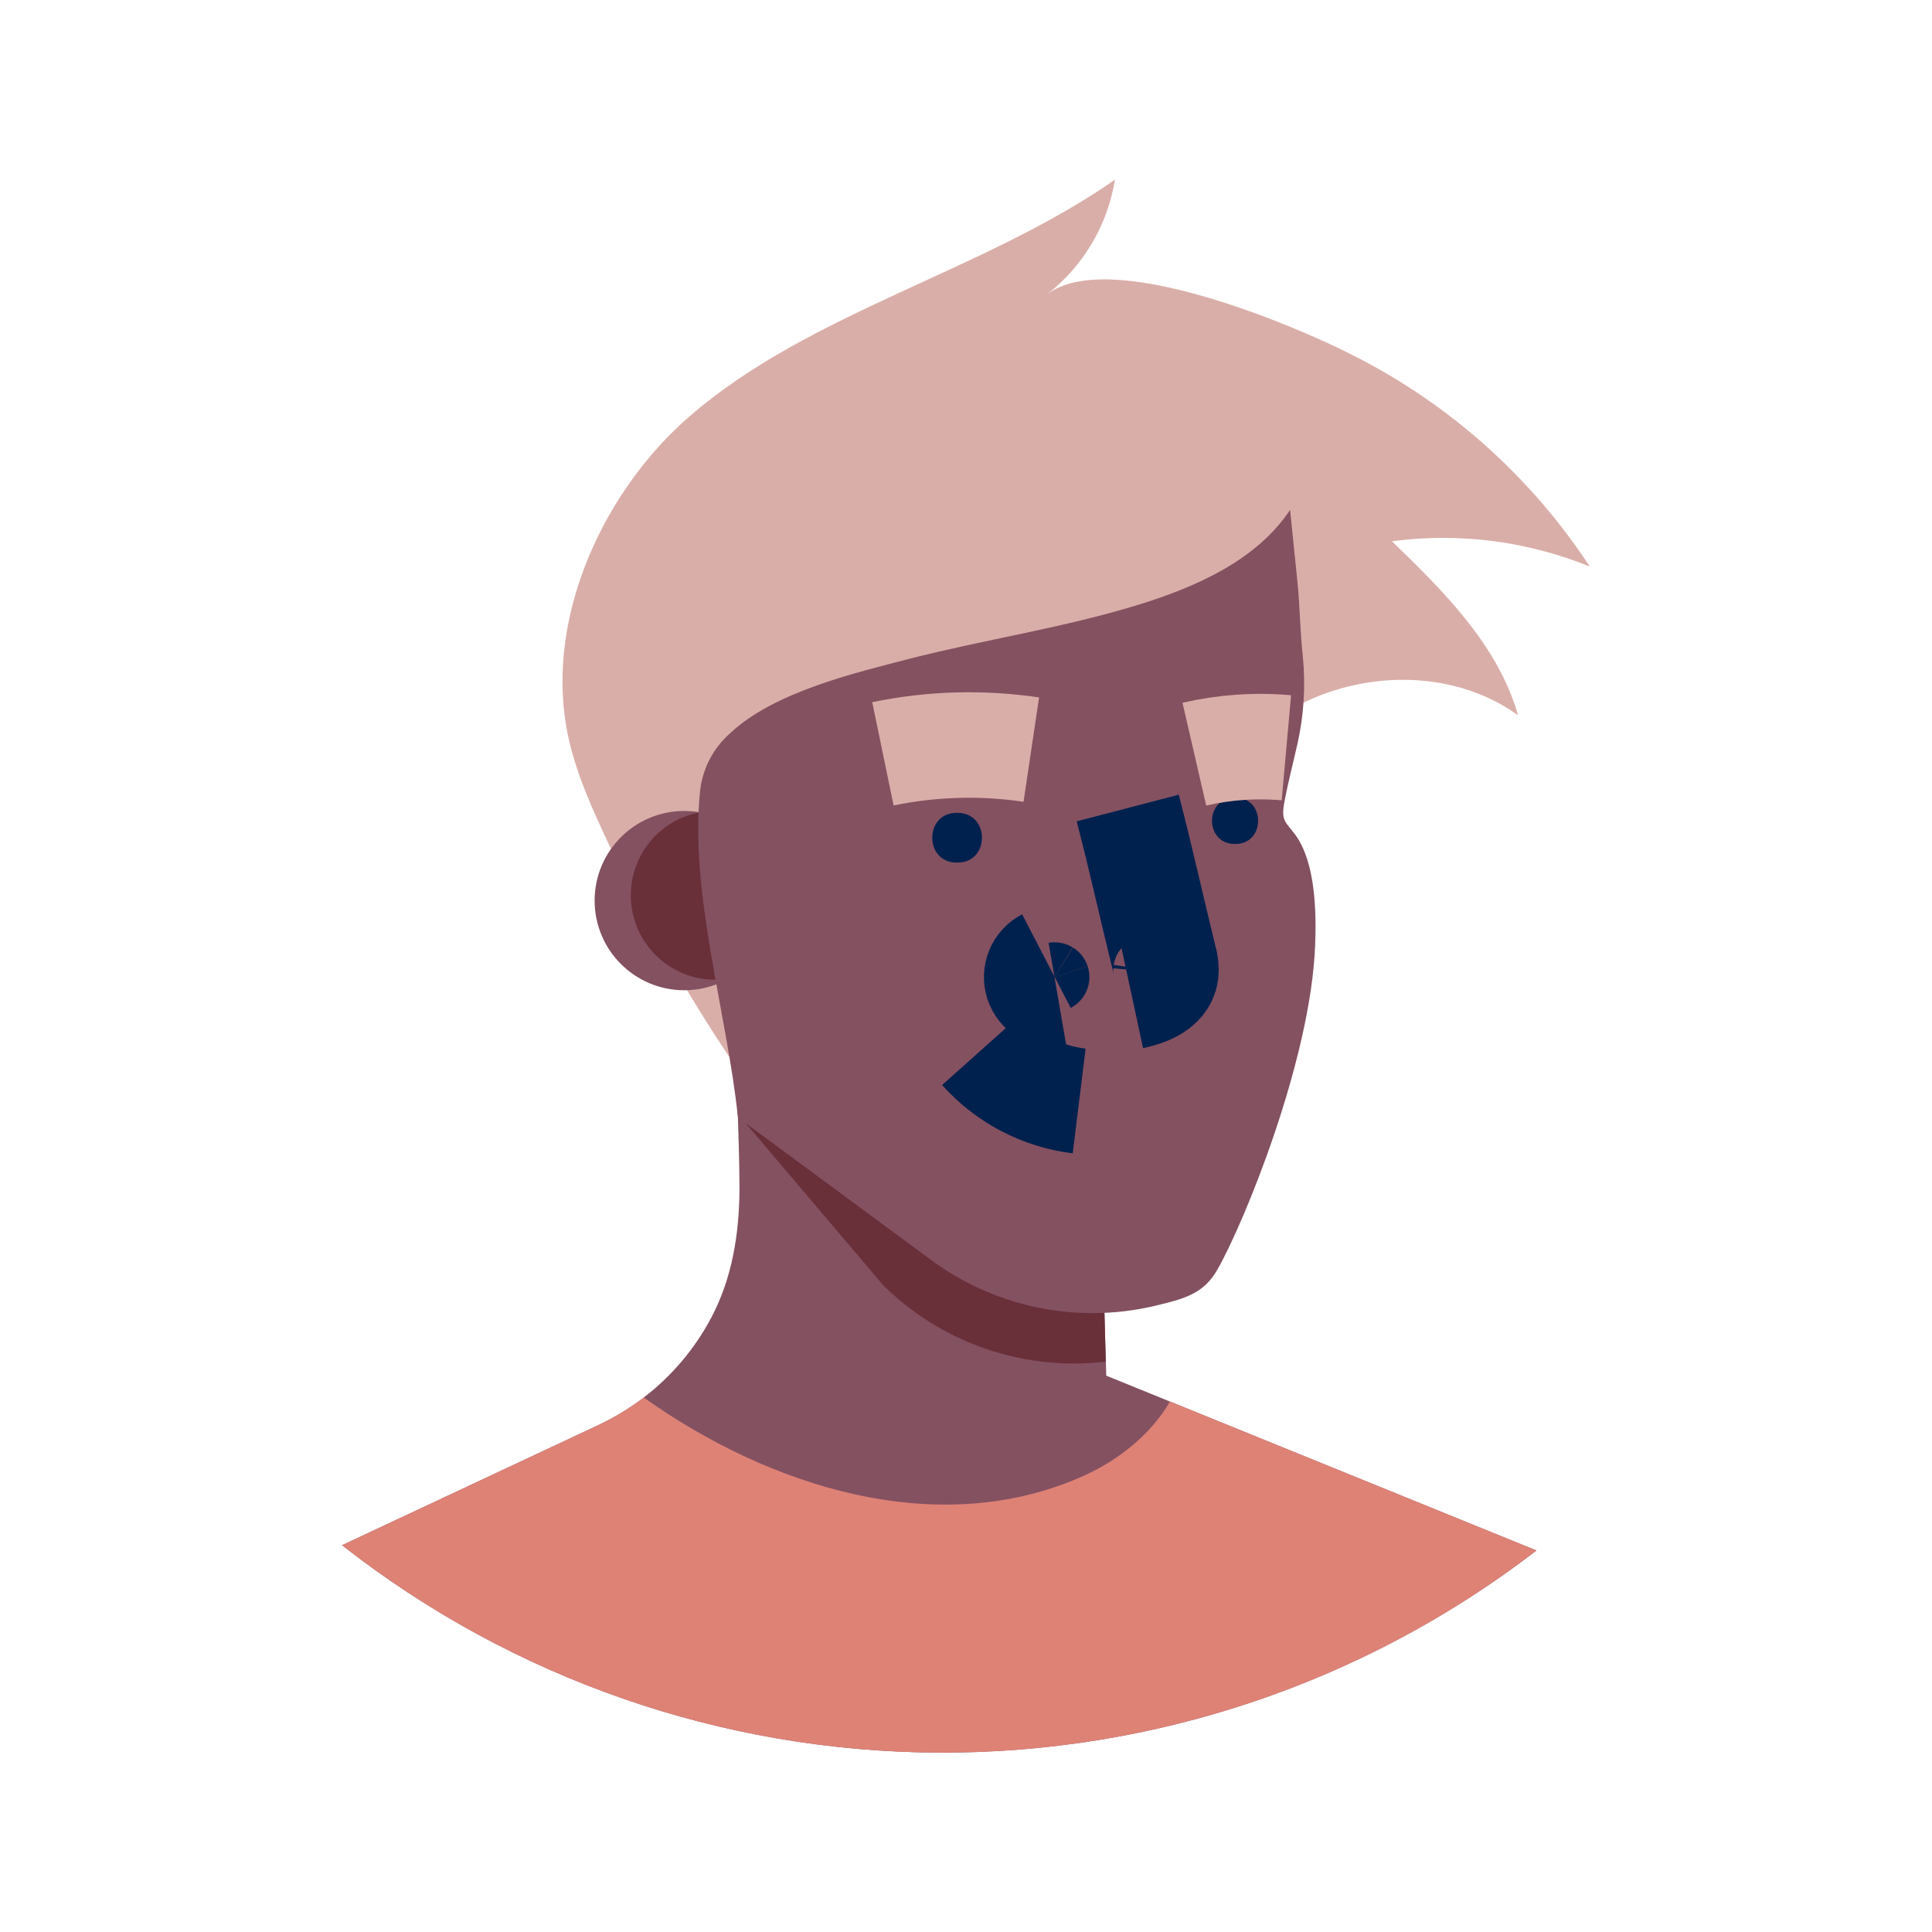 <svg width="40" height="40" viewBox="0 0 40 40" fill="none" xmlns="http://www.w3.org/2000/svg">
<mask id="mask0_239_643" style="mask-type:alpha" maskUnits="userSpaceOnUse" x="2" y="2" width="37" height="37">
<circle cx="20.187" cy="20.561" r="16.444" fill="#D9D9D9" stroke="white" stroke-width="3"/>
</mask>
<g mask="url(#mask0_239_643)">
</g>
<path d="M12.963 18.213C12.791 17.872 12.625 17.527 12.466 17.181C12.154 16.504 11.861 15.81 11.73 15.077C11.305 12.71 12.529 10.128 14.286 8.611C16.787 6.452 20.329 5.636 23.084 3.721C22.931 4.663 22.428 5.511 21.675 6.097C22.964 5.104 26.807 6.74 28.008 7.354C29.999 8.357 31.692 9.866 32.915 11.73C31.618 11.203 30.207 11.022 28.819 11.206C29.898 12.251 31.02 13.366 31.429 14.809C29.493 13.414 26.402 14.085 25.223 16.165C24.466 17.497 24.477 19.12 24.021 20.584C23.541 22.135 22.245 23.12 20.721 23.532C19.572 23.847 17.312 23.989 16.271 23.314C15.956 23.11 15.725 22.797 15.513 22.489C14.562 21.127 13.71 19.697 12.963 18.213Z" fill="#DAAEA8"/>
<path d="M14.167 20.502C15.192 20.502 16.023 19.671 16.023 18.646C16.023 17.621 15.192 16.79 14.167 16.79C13.142 16.79 12.311 17.621 12.311 18.646C12.311 19.671 13.142 20.502 14.167 20.502Z" fill="#845161"/>
<path d="M14.807 20.284C15.772 20.284 16.554 19.502 16.554 18.537C16.554 17.572 15.772 16.79 14.807 16.79C13.842 16.79 13.06 17.572 13.06 18.537C13.06 19.502 13.842 20.284 14.807 20.284Z" fill="#69303A"/>
<path d="M31.811 32.101C28.263 34.833 23.906 36.306 19.428 36.286C14.95 36.266 10.606 34.755 7.082 31.992L12.395 29.502C12.648 29.383 12.891 29.243 13.121 29.084C13.191 29.036 13.261 28.986 13.328 28.934C13.906 28.491 14.382 27.929 14.723 27.286C15.16 26.462 15.304 25.551 15.31 24.623C15.31 24.316 15.304 24.008 15.295 23.7C15.286 23.392 15.273 23.066 15.27 22.748C15.266 22.402 15.262 22.056 15.259 21.71L15.477 21.819L16.045 22.113L16.308 22.157L19.352 22.675L22.75 23.254L22.853 26.748L22.896 28.199L22.903 28.445V28.481L24.224 29.018L31.811 32.101Z" fill="#845161"/>
<path d="M22.893 28.191L22.725 28.209C21.913 28.28 21.096 28.174 20.329 27.898C19.562 27.621 18.865 27.182 18.285 26.609L15.273 23.059C15.263 22.743 15.273 23.059 15.273 22.742C15.269 22.396 15.265 22.05 15.262 21.703L15.481 21.813L16.049 22.106L16.312 22.151L19.356 22.669L22.754 23.247L22.856 26.741L22.893 28.191Z" fill="#69303A"/>
<path d="M15.113 15.184C14.772 15.485 14.553 15.9 14.497 16.351C14.269 18.483 15.058 21 15.278 23.136L19.254 26.069C19.907 26.556 20.658 26.896 21.456 27.065C22.253 27.233 23.077 27.227 23.872 27.045C24.513 26.893 24.919 26.795 25.208 26.28C25.767 25.298 27.14 21.936 27.229 19.564C27.255 18.891 27.238 17.864 26.823 17.291C26.621 17.013 26.517 17.006 26.591 16.613C26.666 16.202 26.774 15.796 26.865 15.389C26.996 14.8 27.033 14.194 26.974 13.593C26.914 13.047 26.916 12.562 26.858 12.006C26.83 11.737 26.71 10.556 26.71 10.556C26.016 11.6 24.765 12.148 23.608 12.509C22.033 12.998 20.394 13.237 18.798 13.647C17.74 13.924 16.029 14.317 15.113 15.184Z" fill="#845161"/>
<path d="M19.831 16.829C20.497 16.835 20.497 17.853 19.831 17.859H19.801C19.134 17.853 19.134 16.835 19.801 16.829H19.831Z" fill="#00214E"/>
<path d="M25.584 16.518C26.203 16.518 26.203 17.468 25.584 17.473H25.557C24.939 17.468 24.939 16.522 25.557 16.518H25.584Z" fill="#00214E"/>
<path d="M20.319 21.737C20.843 22.323 21.563 22.699 22.343 22.795" stroke="#00214E" stroke-width="2.184" stroke-miterlimit="10"/>
<path d="M18.28 15.607C19.291 15.398 20.331 15.368 21.352 15.52" stroke="#DAAEA8" stroke-width="2.184" stroke-miterlimit="10"/>
<path d="M24.728 15.614C25.352 15.47 25.995 15.425 26.633 15.482" stroke="#DAAEA8" stroke-width="2.184" stroke-miterlimit="10"/>
<path d="M31.811 32.101C28.263 34.833 23.906 36.306 19.428 36.286C14.95 36.266 10.606 34.755 7.082 31.992L12.395 29.502C12.648 29.383 12.891 29.243 13.121 29.084C13.191 29.036 13.261 28.986 13.328 28.934C15.899 30.764 19.408 31.918 22.444 30.552C23.166 30.224 23.83 29.696 24.223 29.017L31.811 32.101Z" fill="#DE8276"/>
<path d="M21.665 19.899C21.586 19.94 21.524 20.007 21.491 20.089C21.457 20.171 21.454 20.262 21.482 20.347C21.51 20.431 21.567 20.502 21.642 20.548C21.718 20.594 21.808 20.611 21.895 20.596" stroke="#00214E" stroke-width="2.184" stroke-miterlimit="10"/>
<path d="M23.348 16.729C23.62 17.771 23.846 18.803 24.104 19.848C24.135 19.944 24.146 20.045 24.137 20.145C24.09 20.445 23.733 20.569 23.436 20.633" stroke="#00214E" stroke-width="2.184" stroke-miterlimit="10"/>
</svg>
